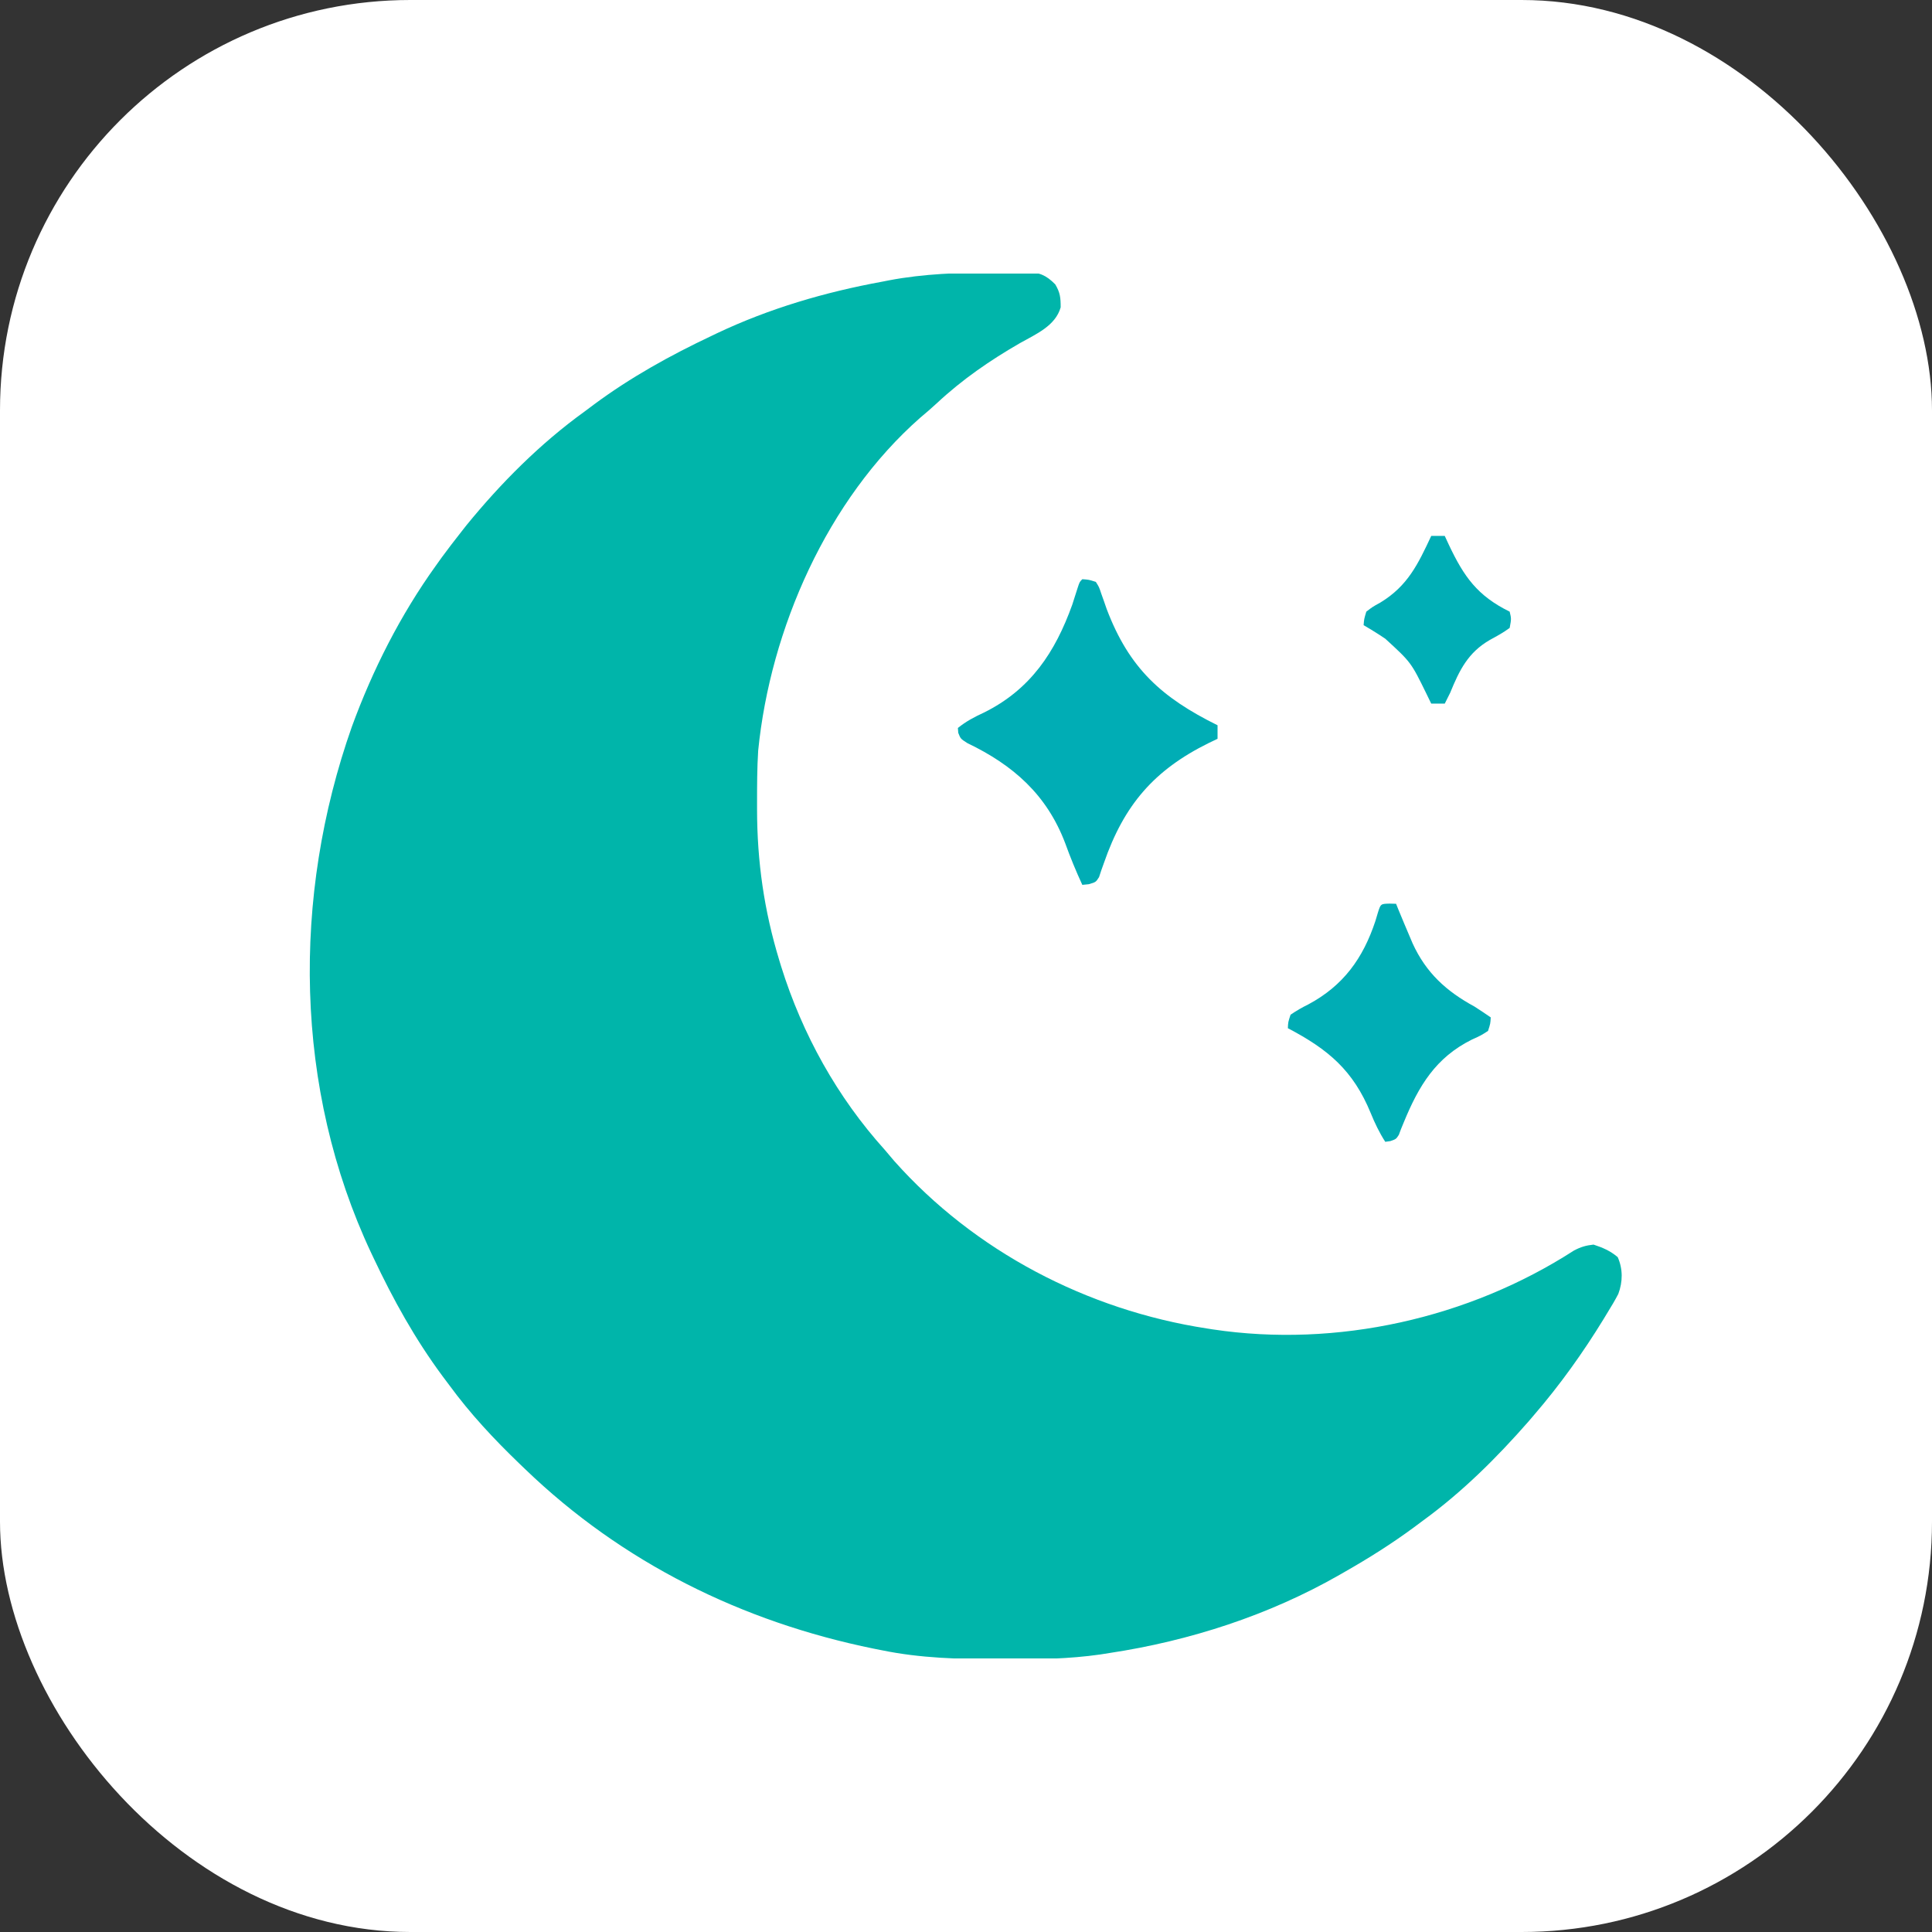 <svg width="113" height="113" viewBox="0 0 113 113" fill="none" xmlns="http://www.w3.org/2000/svg">
<rect x="0" y="0" width="113" height="113" fill="#333333" stroke="none"/>
<rect width="113" height="113" rx="24" fill="white"/>
<g clip-path="url(#clip0_414_212)">
<rect width="81" height="81" transform="translate(16 16)" fill="white"/>
<path d="M58.171 15.931C58.302 15.929 58.433 15.927 58.567 15.925C58.943 15.92 59.319 15.92 59.694 15.921C59.807 15.92 59.92 15.918 60.036 15.916C60.799 15.927 61.185 16.093 61.721 16.633C62.009 17.117 62.037 17.41 62.037 17.977C61.728 19.061 60.595 19.541 59.664 20.064C57.905 21.077 56.283 22.194 54.795 23.583C54.478 23.878 54.153 24.156 53.82 24.434C48.385 29.218 45.057 36.788 44.345 43.901C44.28 44.922 44.28 45.945 44.279 46.968C44.279 47.091 44.279 47.215 44.279 47.342C44.283 50.403 44.69 53.252 45.584 56.184C45.618 56.295 45.652 56.407 45.687 56.522C46.93 60.497 48.966 64.167 51.754 67.258C51.935 67.472 52.117 67.686 52.298 67.9C57.003 73.193 63.594 76.624 70.58 77.699C70.697 77.718 70.814 77.736 70.934 77.755C78.188 78.842 85.898 77.115 92.056 73.143C92.449 72.934 92.761 72.842 93.203 72.795C93.75 72.974 94.175 73.156 94.617 73.527C94.926 74.218 94.918 74.972 94.652 75.681C94.461 76.048 94.253 76.399 94.034 76.75C93.917 76.944 93.917 76.944 93.798 77.141C92.587 79.119 91.238 81.005 89.723 82.762C89.622 82.88 89.522 82.998 89.419 83.119C87.55 85.255 85.533 87.26 83.236 88.932C83.054 89.067 82.873 89.203 82.691 89.338C81.395 90.294 80.047 91.142 78.648 91.938C78.549 91.995 78.448 92.053 78.346 92.112C74.219 94.474 69.578 95.974 64.885 96.684C64.707 96.712 64.529 96.74 64.346 96.769C62.518 97.03 60.707 97.057 58.863 97.049C58.705 97.049 58.548 97.049 58.385 97.048C56.092 97.04 53.849 96.988 51.596 96.525C51.434 96.493 51.272 96.461 51.105 96.428C43.399 94.86 36.389 91.392 30.713 85.926C30.609 85.826 30.504 85.726 30.397 85.623C28.895 84.176 27.515 82.704 26.283 81.022C26.149 80.843 26.015 80.665 25.881 80.486C24.287 78.336 22.994 76.004 21.854 73.586C21.782 73.436 21.782 73.436 21.71 73.283C17.193 63.673 17.074 52.438 20.579 42.506C21.793 39.181 23.425 35.962 25.492 33.086C25.609 32.923 25.726 32.759 25.846 32.591C26.195 32.116 26.552 31.65 26.916 31.188C27.035 31.036 27.153 30.885 27.275 30.73C29.294 28.253 31.599 25.938 34.193 24.068C34.371 23.936 34.549 23.802 34.726 23.669C36.877 22.072 39.21 20.781 41.629 19.639C41.726 19.592 41.824 19.545 41.924 19.497C45 18.039 48.254 17.087 51.596 16.475C51.729 16.449 51.862 16.423 51.999 16.396C54.047 16.006 56.092 15.948 58.171 15.931Z" fill="#00B5AA"/>
<path d="M63.303 33.877C63.688 33.904 63.688 33.904 64.094 34.035C64.282 34.33 64.282 34.33 64.41 34.717C64.487 34.932 64.487 34.932 64.565 35.151C64.618 35.305 64.672 35.459 64.727 35.617C66.042 39.096 67.954 40.808 71.213 42.42C71.213 42.681 71.213 42.942 71.213 43.211C70.955 43.335 70.955 43.335 70.691 43.461C67.5 45.04 65.743 47.078 64.565 50.48C64.514 50.623 64.463 50.766 64.41 50.913C64.368 51.041 64.325 51.169 64.282 51.301C64.094 51.596 64.094 51.596 63.678 51.717C63.554 51.73 63.431 51.742 63.303 51.754C62.933 50.954 62.603 50.151 62.304 49.322C61.225 46.477 59.264 44.753 56.582 43.465C56.184 43.211 56.184 43.211 56.047 42.863C56.04 42.769 56.033 42.675 56.025 42.578C56.505 42.19 56.989 41.936 57.548 41.678C60.273 40.329 61.718 38.146 62.716 35.365C62.824 35.039 62.929 34.711 63.03 34.383C63.145 34.035 63.145 34.035 63.303 33.877Z" fill="#00ADB5"/>
<path d="M81.269 52.851C81.46 52.856 81.46 52.856 81.654 52.861C81.702 52.98 81.75 53.099 81.799 53.221C82.01 53.736 82.227 54.248 82.445 54.76C82.504 54.899 82.563 55.039 82.624 55.182C83.41 56.902 84.602 57.985 86.242 58.873C86.564 59.078 86.877 59.291 87.191 59.506C87.171 59.87 87.171 59.87 87.033 60.297C86.624 60.561 86.624 60.561 86.094 60.801C83.965 61.858 82.98 63.515 82.101 65.653C82.048 65.782 81.996 65.91 81.941 66.042C81.9 66.152 81.858 66.262 81.816 66.376C81.654 66.625 81.654 66.625 81.32 66.741C81.222 66.755 81.123 66.769 81.022 66.783C80.673 66.241 80.411 65.691 80.168 65.095C79.146 62.61 77.69 61.377 75.326 60.139C75.34 59.781 75.34 59.781 75.484 59.348C75.833 59.111 76.149 58.929 76.523 58.745C78.562 57.653 79.719 56.065 80.448 53.86C80.495 53.703 80.542 53.545 80.59 53.383C80.754 52.864 80.754 52.864 81.269 52.851Z" fill="#00ADB5"/>
<path d="M83.711 31.346C83.972 31.346 84.233 31.346 84.502 31.346C84.581 31.516 84.659 31.686 84.74 31.86C85.623 33.728 86.406 34.844 88.299 35.775C88.398 36.191 88.398 36.191 88.299 36.725C87.931 37.001 87.543 37.208 87.139 37.429C85.862 38.169 85.362 39.191 84.818 40.522C84.715 40.733 84.61 40.945 84.502 41.154C84.241 41.154 83.98 41.154 83.711 41.154C83.623 40.973 83.535 40.792 83.444 40.605C82.532 38.74 82.532 38.74 81.022 37.357C80.903 37.279 80.784 37.2 80.661 37.118C80.363 36.927 80.063 36.743 79.756 36.566C79.784 36.204 79.784 36.204 79.914 35.775C80.277 35.495 80.277 35.495 80.735 35.242C82.336 34.272 82.939 32.993 83.711 31.346Z" fill="#00ADB5"/>
</g>
<defs>
<clipPath id="clip0_414_212">
<rect width="81" height="81" fill="white" transform="translate(16 16)"/>
</clipPath>
</defs>
</svg>

